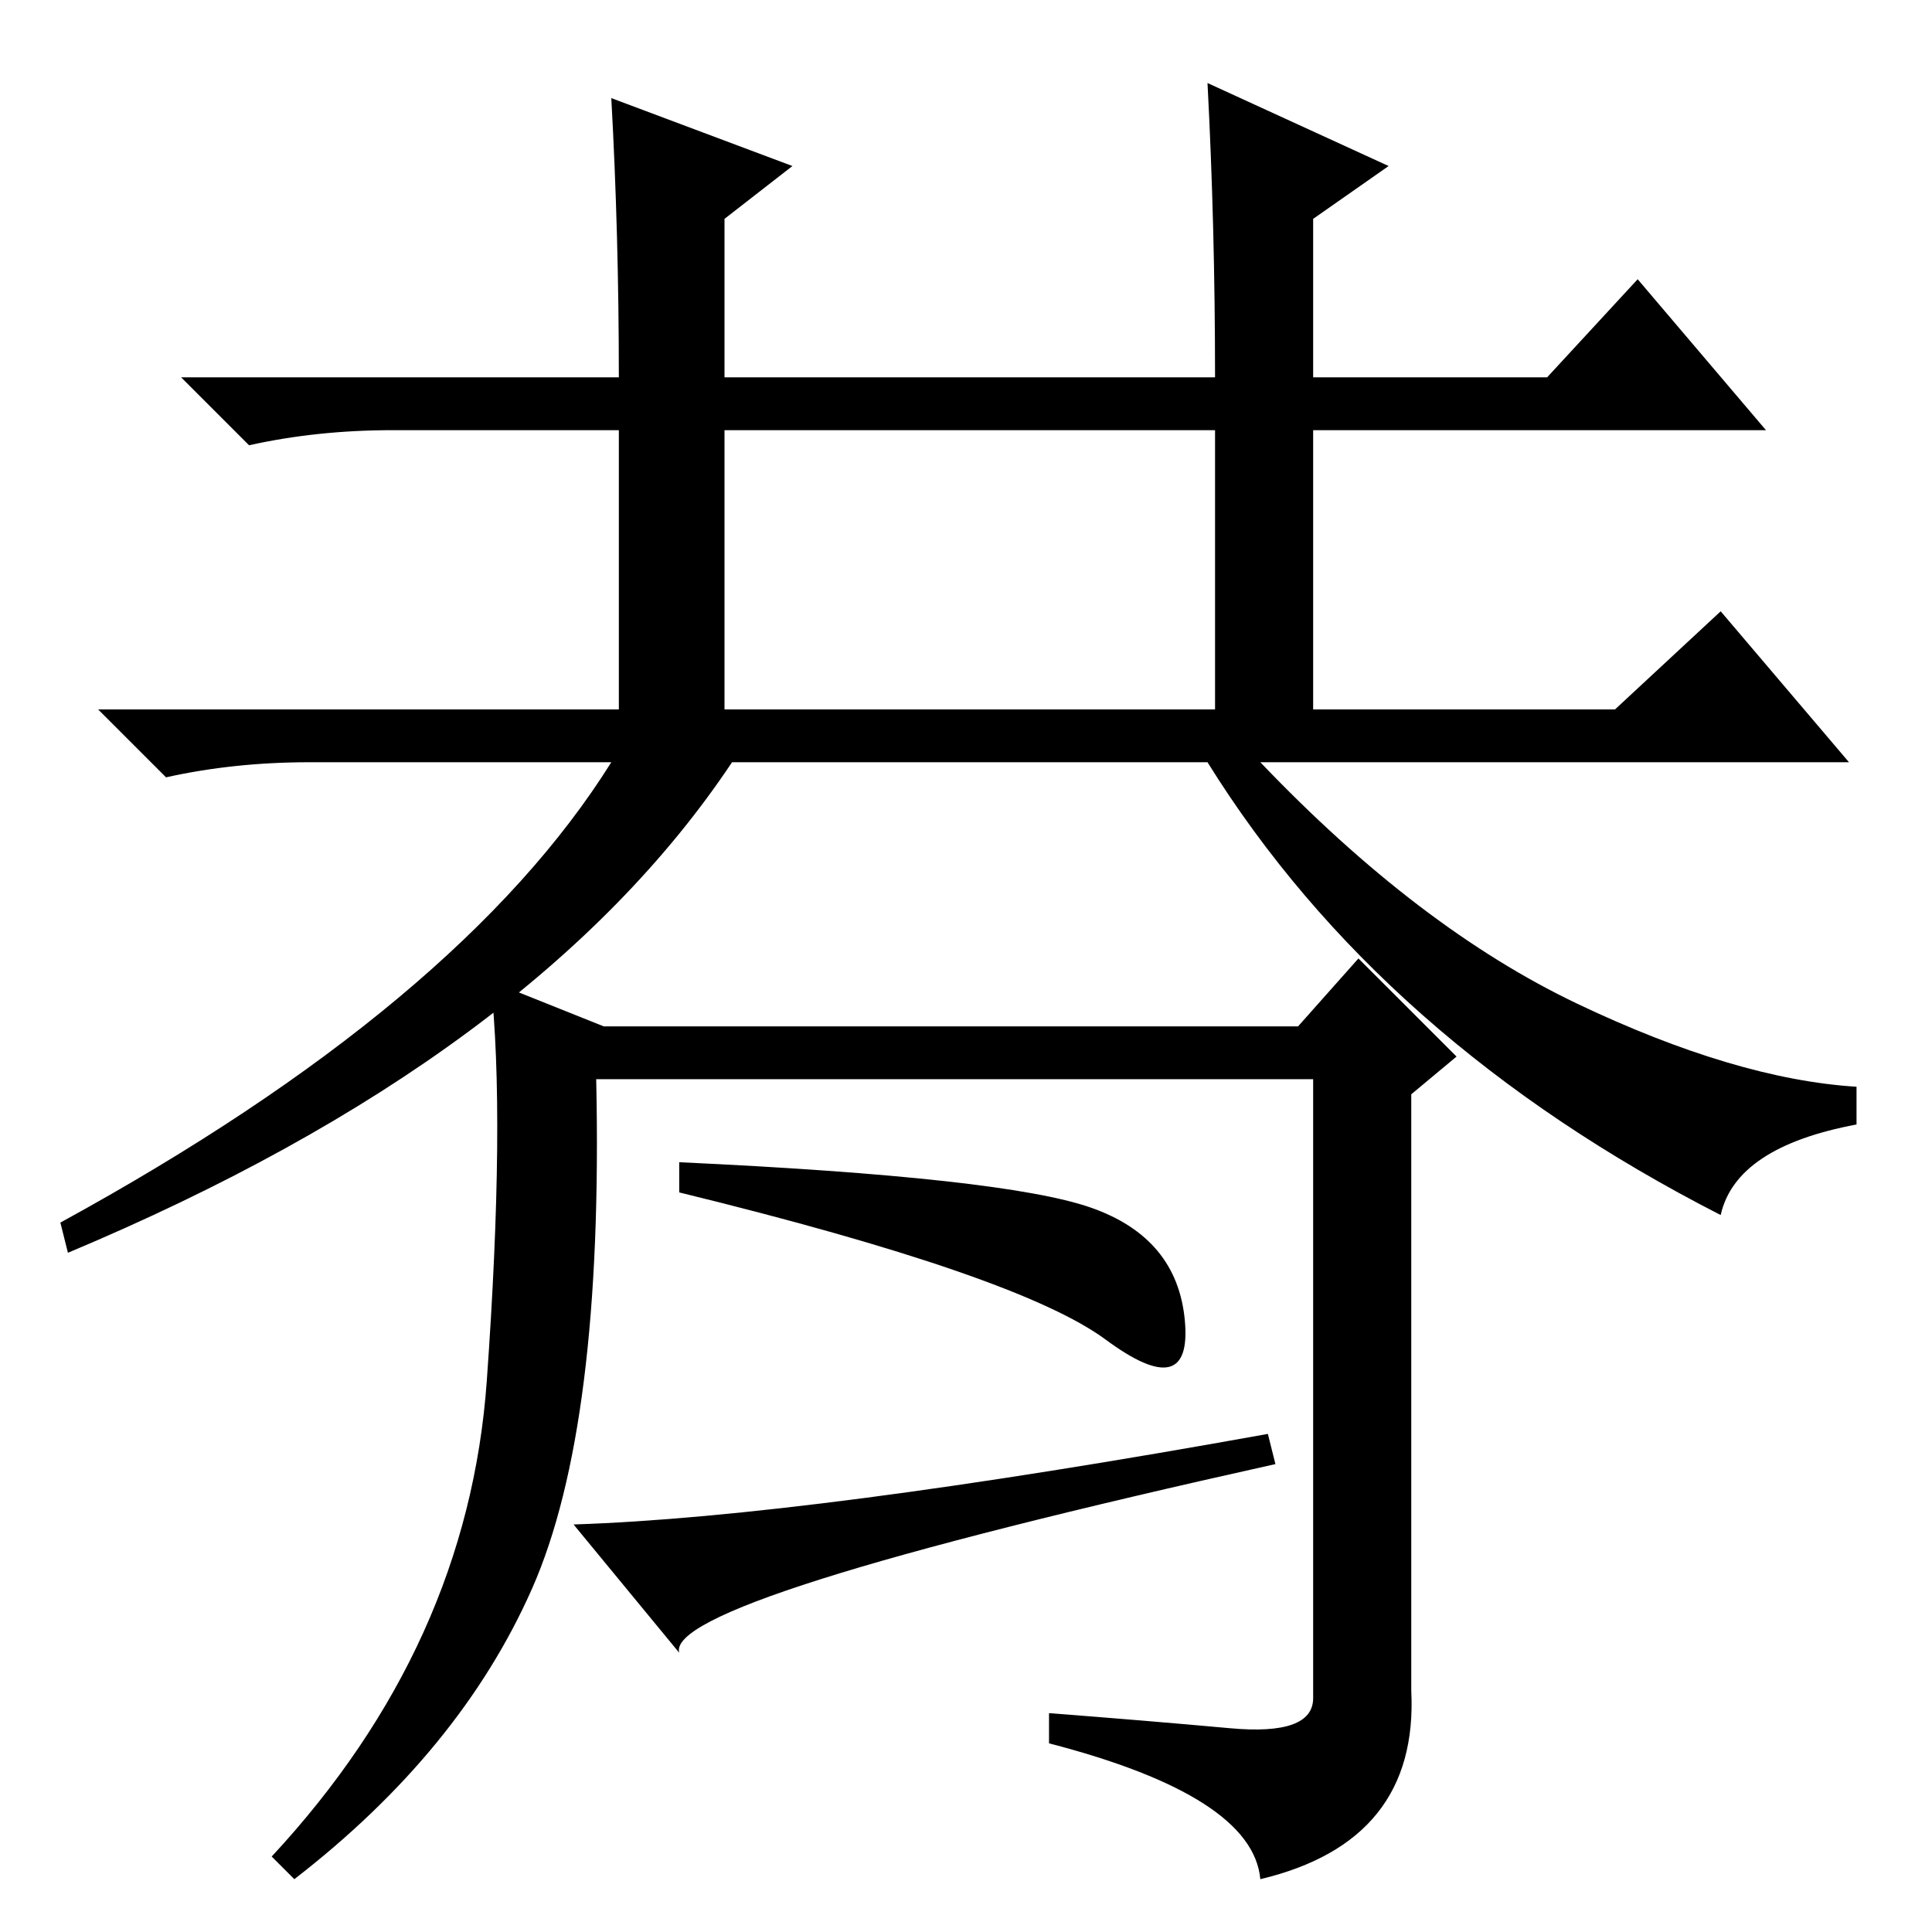 <?xml version="1.0" standalone="no"?>
<!DOCTYPE svg PUBLIC "-//W3C//DTD SVG 1.1//EN" "http://www.w3.org/Graphics/SVG/1.1/DTD/svg11.dtd" >
<svg xmlns="http://www.w3.org/2000/svg" xmlns:xlink="http://www.w3.org/1999/xlink" version="1.1" viewBox="0 -36 256 256">
  <g transform="matrix(1 0 0 -1 0 220)">
   <path fill="currentColor"
d="M228 95q-45 23 -68 60h-63q-26 -39 -88 -65l-1 4q53 29 73 61h-40q-10 0 -19 -2l-9 9h69v37h-30q-10 0 -19 -2l-9 9h58q0 19 -1 37l24 -9l-9 -7v-21h65q0 20 -1 39l24 -11l-10 -7v-21h31l12 13l17 -20h-60v-37h40l14 13l17 -20h-78q21 -22 42 -32t37 -11v-5
q-16 -3 -18 -12zM96 162h65v37h-65v-37zM80 120h92l8 9l13 -13l-6 -5v-79q1 -20 -20 -25q-1 11 -28 18v4q13 -1 24 -2t11 4v82h-95q1 -46 -8.5 -67.5t-31.5 -38.5l-3 3q26 28 28.5 63t0.5 53zM90 98v4q43 -2 54.5 -6t12.5 -15t-10.5 -2.5t-56.5 19.5zM90 37l-14 17
q31 1 92 12l1 -4q-81 -18 -79 -25z" />
  </g>

</svg>
